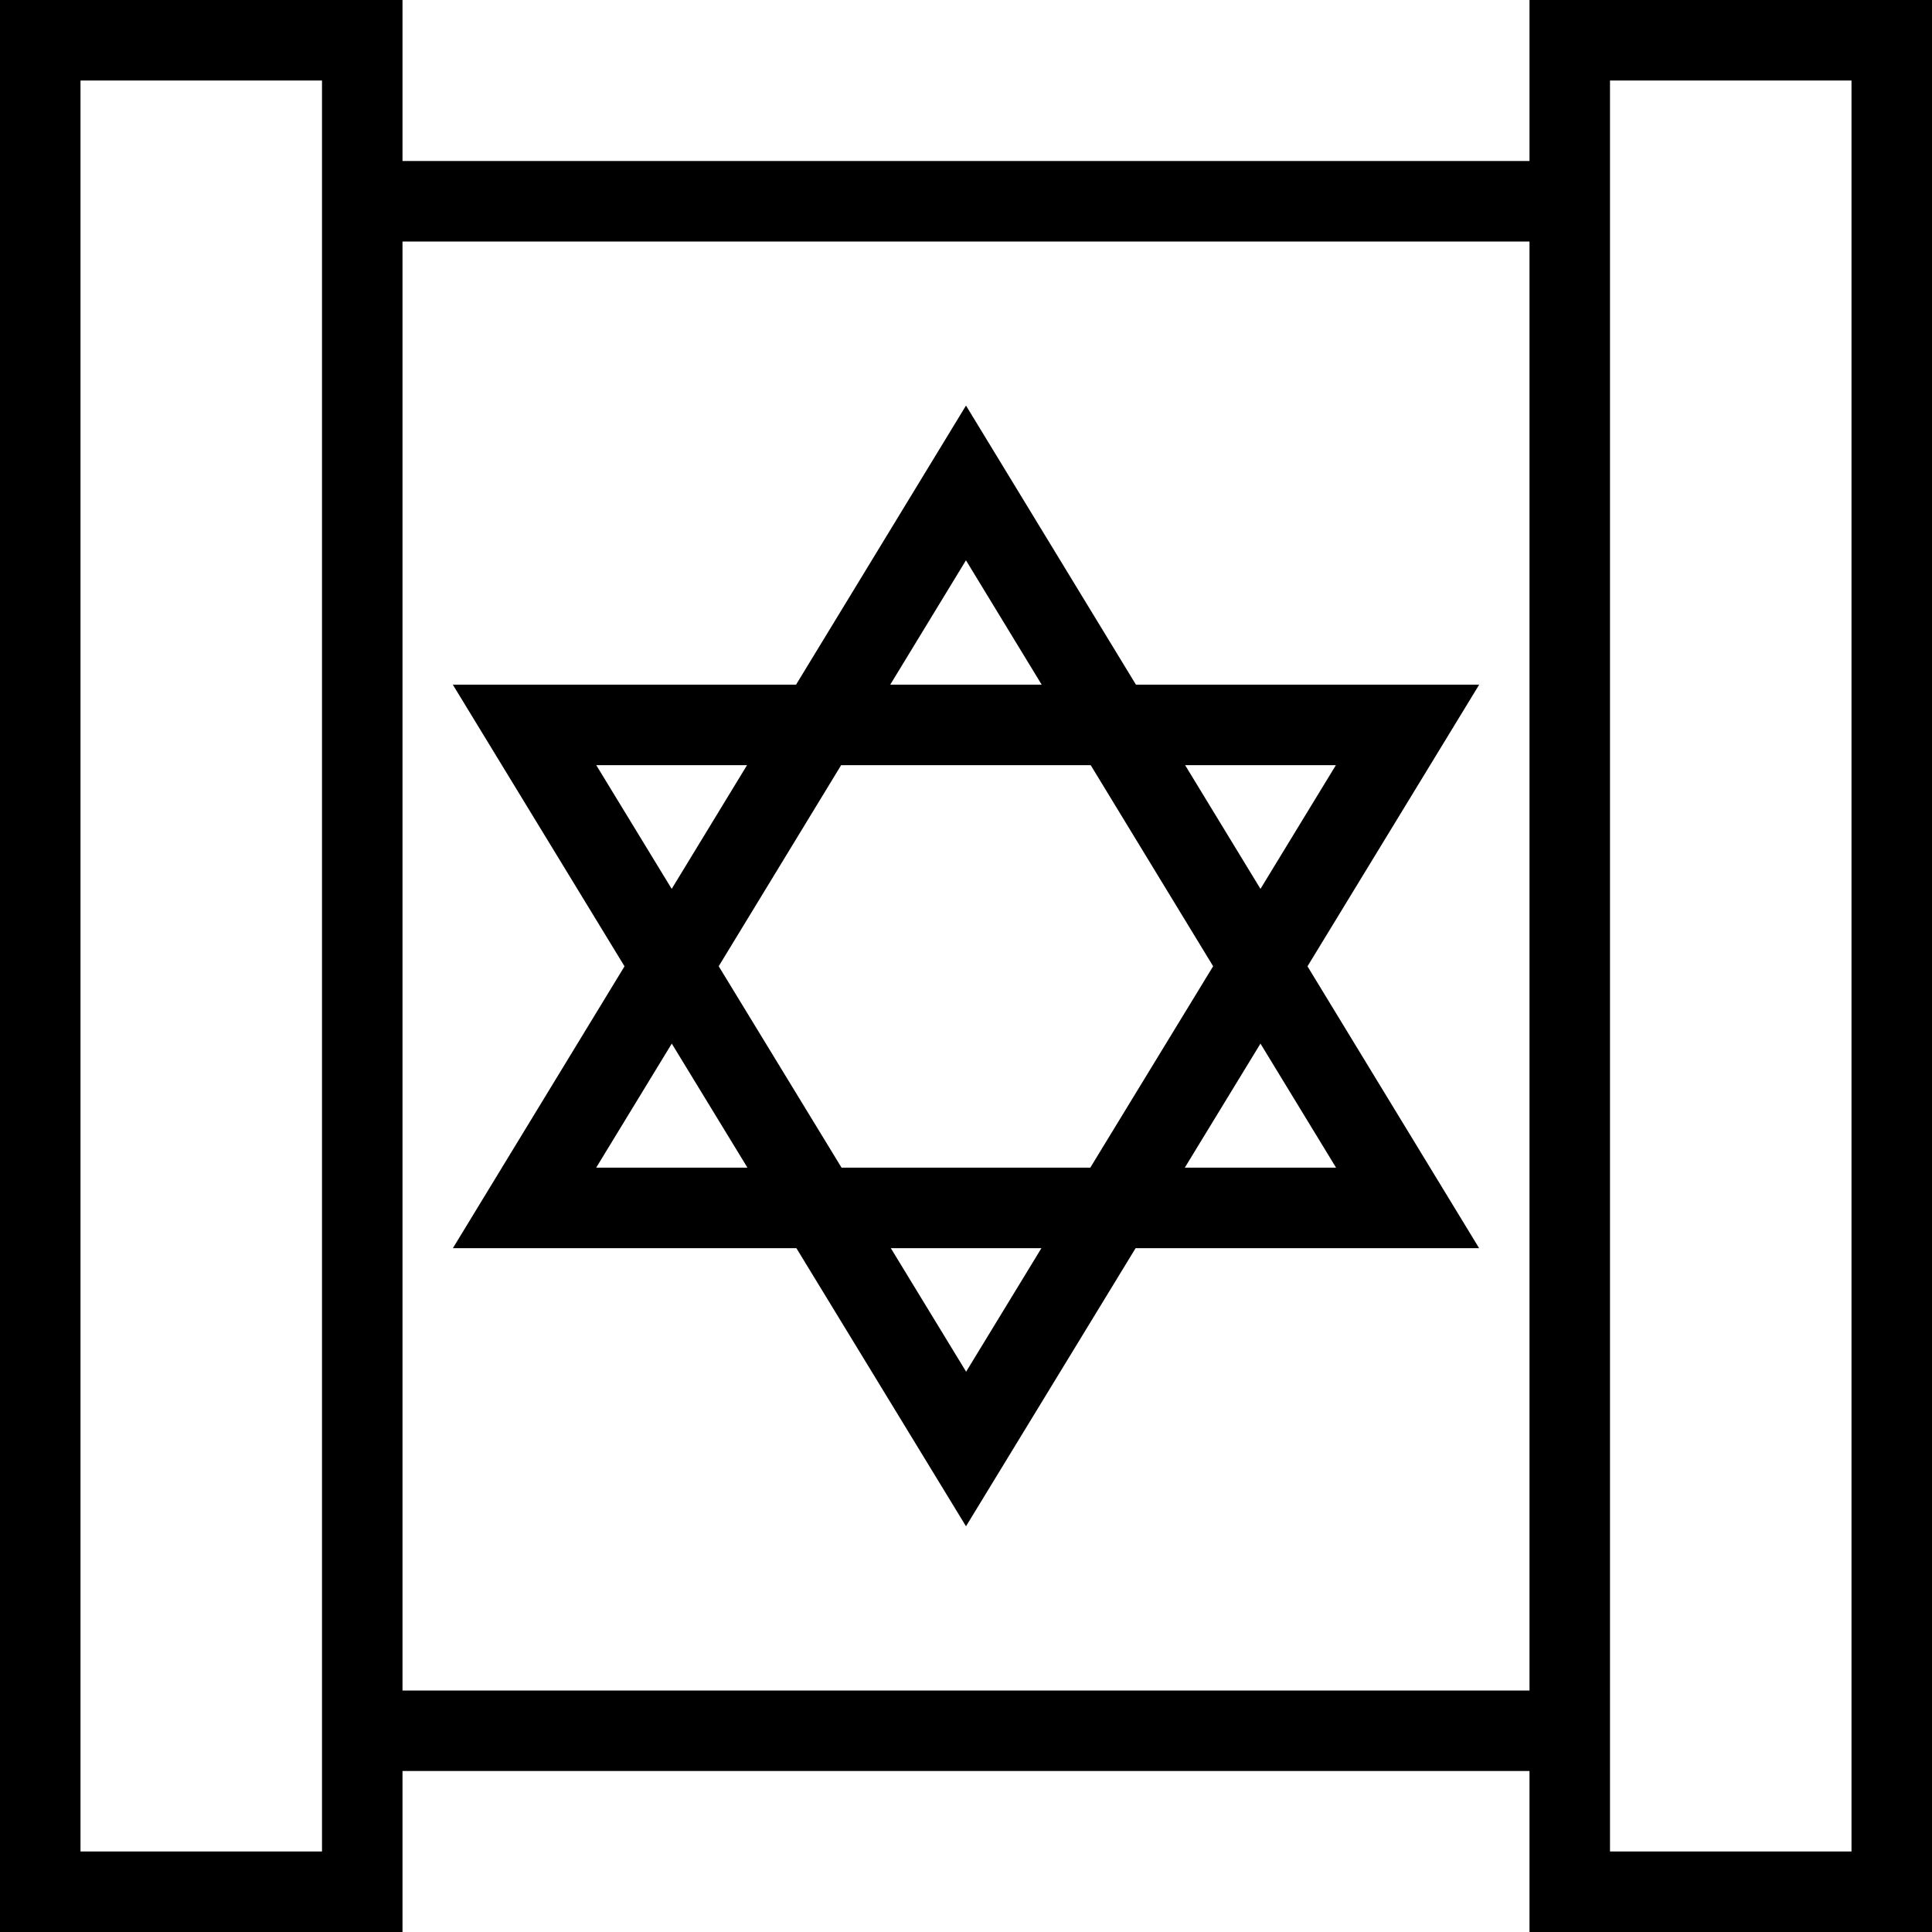 <?xml version="1.0" encoding="UTF-8"?>
<svg xmlns="http://www.w3.org/2000/svg" id="Layer_1" data-name="Layer 1" viewBox="0 0 24 24" width="512" height="512"><path d="m19,0v2H5V0H0v24h5v-2h14v2h5V0h-5ZM4,23H1V1h3v22Zm1-2V3h14v18H5Zm18,2h-3V1h3v22Z"/><path d="m14.111,8.505l-2.111-3.467-2.111,3.467h-4.264l2.133,3.499-2.132,3.501h4.267l2.107,3.455,2.107-3.455h4.267l-2.132-3.501,2.133-3.499h-4.264Zm-2.111-1.544l.94,1.544h-1.881l.94-1.544Zm1.549,2.544l1.521,2.498-1.526,2.502h-3.09l-1.526-2.502,1.521-2.498h3.099Zm-6.143,0h1.874l-.936,1.537-.937-1.537Zm0,5l.939-1.541.94,1.541h-1.878Zm4.595,2.534l-.935-1.534h1.871l-.935,1.534Zm4.595-2.534h-1.878l.94-1.541.939,1.541Zm-1.875-5h1.874l-.937,1.537-.936-1.537Z"/></svg>
